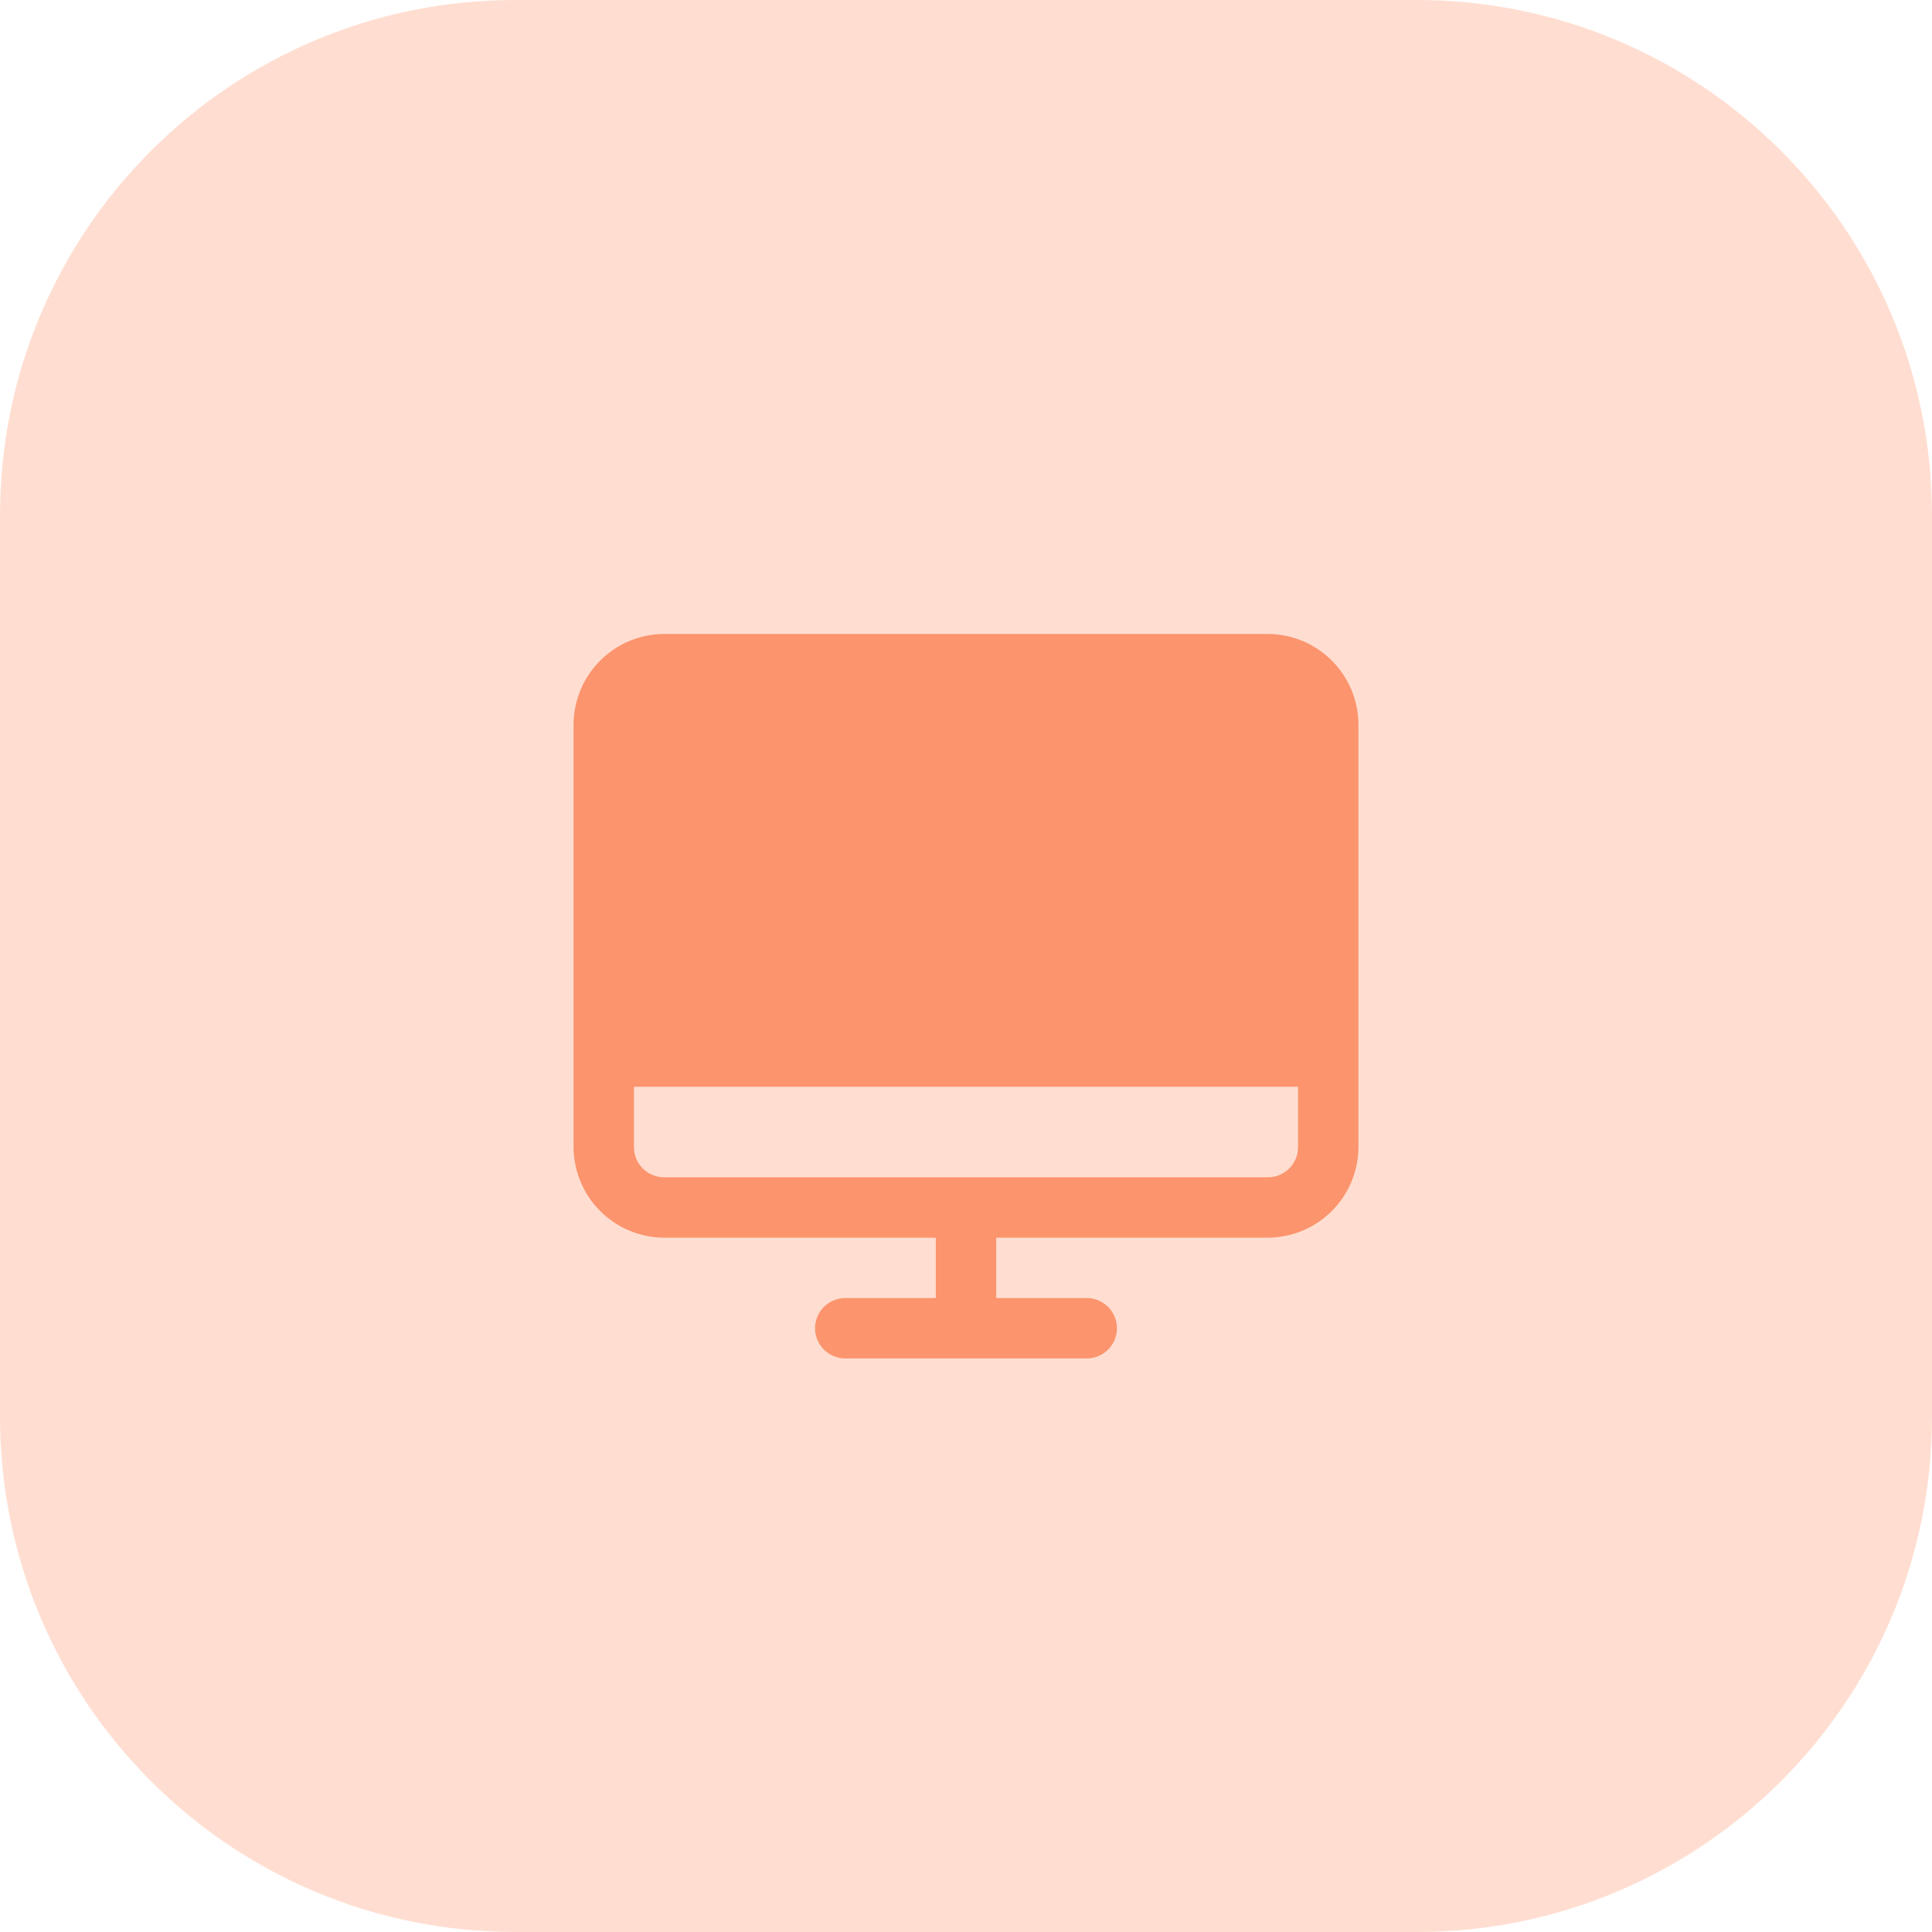 <svg width="60" height="60" viewBox="0 0 60 60" fill="none" xmlns="http://www.w3.org/2000/svg">
<path opacity="0.3" fill-rule="evenodd" clip-rule="evenodd" d="M0 30V44C0 52.837 7.163 60 16 60H30H44C52.837 60 60 52.837 60 44V30V16C60 7.163 52.837 0 44 0H30H16C7.163 0 0 7.163 0 16V30Z" fill="#FF9066"/>
<path d="M39.375 19.688H20.625C19.88 19.691 19.166 19.988 18.64 20.515C18.113 21.041 17.816 21.755 17.812 22.5V35.625C17.816 36.37 18.113 37.084 18.64 37.61C19.166 38.137 19.88 38.434 20.625 38.438H29.062V40.312H26.25C26.001 40.312 25.763 40.411 25.587 40.587C25.411 40.763 25.312 41.001 25.312 41.25C25.312 41.499 25.411 41.737 25.587 41.913C25.763 42.089 26.001 42.188 26.25 42.188H33.75C33.999 42.188 34.237 42.089 34.413 41.913C34.589 41.737 34.688 41.499 34.688 41.25C34.688 41.001 34.589 40.763 34.413 40.587C34.237 40.411 33.999 40.312 33.75 40.312H30.938V38.438H39.375C40.12 38.434 40.834 38.137 41.36 37.61C41.887 37.084 42.184 36.37 42.188 35.625V22.5C42.184 21.755 41.887 21.041 41.36 20.515C40.834 19.988 40.12 19.691 39.375 19.688ZM39.375 36.562H20.625C20.376 36.562 20.138 36.464 19.962 36.288C19.786 36.112 19.688 35.874 19.688 35.625V33.75H40.312V35.625C40.312 35.874 40.214 36.112 40.038 36.288C39.862 36.464 39.624 36.562 39.375 36.562Z" fill="#FC946D"/>
</svg>
